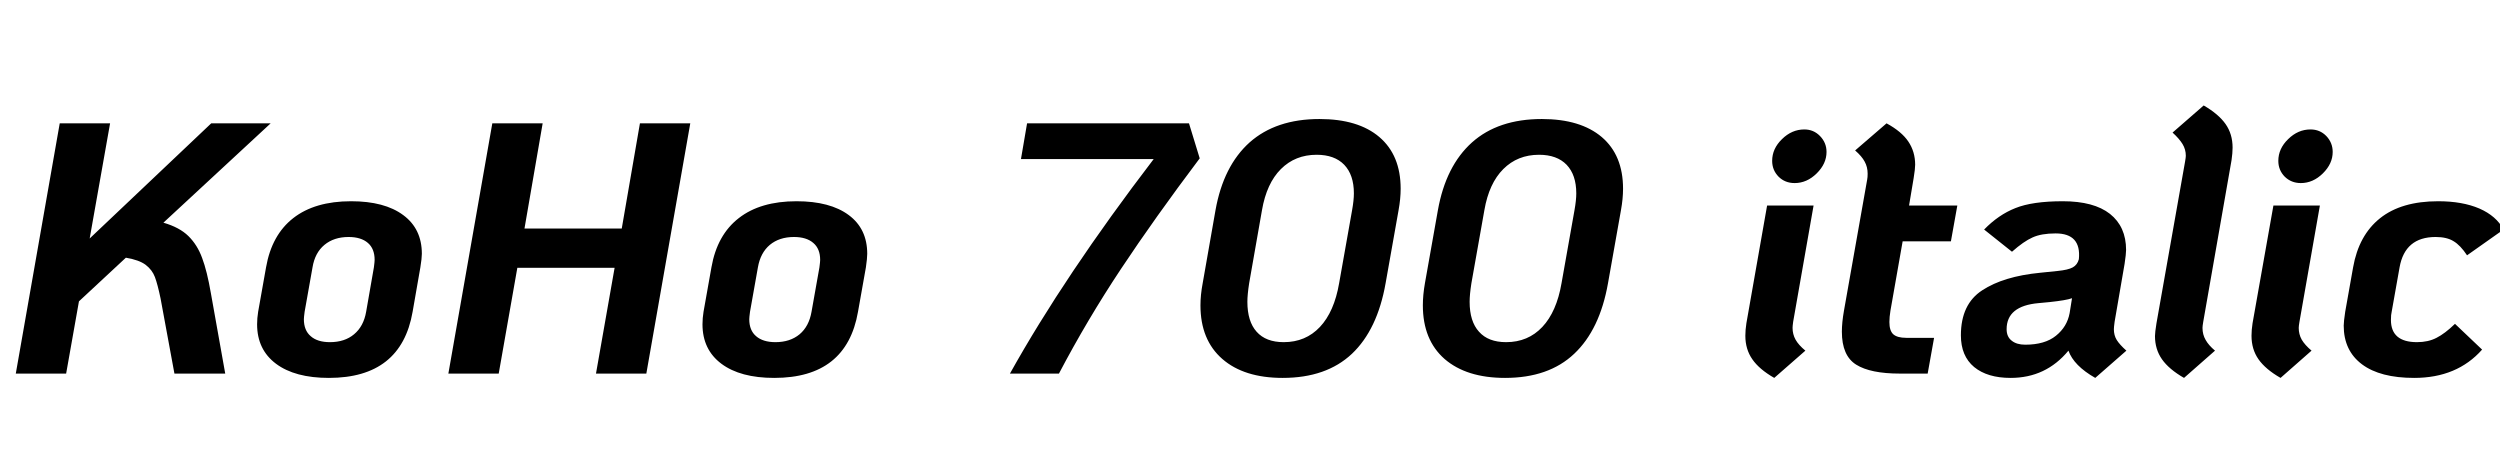 <svg xmlns="http://www.w3.org/2000/svg" xmlns:xlink="http://www.w3.org/1999/xlink" width="167.832" height="31.2"><path fill="black" d="M10.97 14.95Q12.05 15.26 12.65 15.85Q13.25 16.44 13.57 17.32Q13.90 18.19 14.16 19.70L14.16 19.70L15.12 25.08L11.71 25.08L10.78 20.04Q10.58 19.08 10.40 18.60Q10.22 18.12 9.78 17.78Q9.34 17.45 8.45 17.30L8.45 17.30L5.30 20.23L4.44 25.08L1.06 25.08L4.01 8.28L7.39 8.28L6.02 16.01L14.18 8.28L18.17 8.28L10.97 14.95ZM22.08 25.37Q19.80 25.37 18.53 24.42Q17.26 23.47 17.26 21.77L17.26 21.77Q17.26 21.36 17.33 20.93L17.33 20.93L17.86 17.95Q18.24 15.77 19.69 14.64Q21.14 13.51 23.57 13.51L23.57 13.51Q25.82 13.51 27.07 14.44Q28.32 15.36 28.32 17.04L28.32 17.04Q28.32 17.33 28.22 17.95L28.22 17.95L27.70 20.93Q26.93 25.37 22.08 25.37L22.08 25.37ZM22.15 22.97Q23.14 22.97 23.77 22.44Q24.41 21.91 24.58 20.93L24.58 20.93L25.10 17.95Q25.15 17.57 25.15 17.45L25.15 17.45Q25.15 16.70 24.70 16.31Q24.24 15.91 23.40 15.91L23.40 15.91Q22.42 15.91 21.78 16.44Q21.14 16.97 20.98 17.95L20.98 17.95L20.45 20.93Q20.40 21.31 20.40 21.43L20.40 21.43Q20.40 22.18 20.86 22.57Q21.31 22.97 22.15 22.97L22.15 22.97ZM30.10 25.08L33.05 8.28L36.43 8.28L35.21 15.34L41.74 15.34L42.96 8.28L46.34 8.28L43.39 25.08L40.01 25.08L41.26 17.98L34.73 17.98L33.48 25.08L30.10 25.08ZM51.98 25.37Q49.70 25.37 48.43 24.42Q47.16 23.47 47.16 21.77L47.16 21.77Q47.16 21.36 47.23 20.93L47.23 20.93L47.76 17.95Q48.14 15.77 49.60 14.64Q51.05 13.51 53.47 13.51L53.47 13.51Q55.73 13.51 56.98 14.44Q58.22 15.36 58.22 17.04L58.22 17.04Q58.22 17.33 58.13 17.95L58.13 17.95L57.60 20.93Q56.83 25.37 51.98 25.37L51.98 25.37ZM52.06 22.97Q53.04 22.97 53.68 22.44Q54.31 21.91 54.48 20.93L54.48 20.93L55.01 17.95Q55.06 17.57 55.06 17.45L55.06 17.45Q55.06 16.70 54.60 16.31Q54.14 15.91 53.30 15.91L53.30 15.91Q52.32 15.91 51.68 16.44Q51.05 16.97 50.88 17.95L50.88 17.95L50.35 20.93Q50.30 21.31 50.30 21.43L50.30 21.43Q50.30 22.18 50.76 22.57Q51.22 22.97 52.06 22.97L52.06 22.97ZM67.80 25.08Q71.47 18.50 77.45 10.68L77.45 10.68L68.54 10.68L68.95 8.28L79.82 8.28L80.54 10.63Q77.52 14.64 75.25 18.06Q72.98 21.48 71.09 25.08L71.09 25.08L67.80 25.08ZM86.11 25.37Q83.52 25.37 82.06 24.10Q80.59 22.82 80.59 20.50L80.59 20.50Q80.59 19.80 80.74 19.01L80.74 19.01L81.60 14.11Q82.13 11.14 83.89 9.56Q85.66 7.99 88.58 7.99L88.58 7.99Q91.18 7.99 92.60 9.20Q94.03 10.42 94.03 12.67L94.03 12.67Q94.03 13.34 93.89 14.11L93.89 14.11L93.02 19.01Q92.47 22.13 90.76 23.75Q89.04 25.37 86.11 25.37L86.11 25.37ZM86.18 22.97Q87.65 22.97 88.61 21.95Q89.57 20.93 89.90 19.01L89.90 19.01L90.77 14.11Q90.89 13.44 90.89 12.98L90.89 12.98Q90.89 11.74 90.24 11.06Q89.59 10.39 88.39 10.39L88.39 10.39Q86.95 10.39 85.99 11.35Q85.03 12.31 84.72 14.11L84.72 14.11L83.86 19.01Q83.74 19.78 83.74 20.26L83.74 20.26Q83.74 21.58 84.36 22.27Q84.98 22.97 86.18 22.97L86.18 22.97ZM101.04 25.37Q98.45 25.37 96.98 24.10Q95.52 22.82 95.52 20.50L95.52 20.50Q95.52 19.80 95.66 19.01L95.66 19.01L96.53 14.11Q97.06 11.14 98.82 9.56Q100.58 7.99 103.51 7.99L103.51 7.99Q106.10 7.99 107.53 9.20Q108.96 10.42 108.96 12.67L108.96 12.67Q108.96 13.34 108.82 14.11L108.82 14.11L107.95 19.01Q107.40 22.13 105.68 23.75Q103.97 25.37 101.04 25.37L101.04 25.37ZM101.11 22.97Q102.58 22.97 103.54 21.95Q104.50 20.93 104.83 19.01L104.83 19.01L105.70 14.11Q105.82 13.44 105.82 12.98L105.82 12.98Q105.82 11.74 105.17 11.06Q104.52 10.39 103.32 10.39L103.32 10.39Q101.88 10.39 100.92 11.35Q99.96 12.31 99.65 14.11L99.65 14.11L98.78 19.01Q98.66 19.78 98.66 20.26L98.66 20.26Q98.66 21.58 99.29 22.27Q99.91 22.97 101.11 22.97L101.11 22.97ZM120.48 12.29Q119.83 12.29 119.40 11.86Q118.97 11.42 118.97 10.80L118.97 10.80Q118.97 9.98 119.63 9.34Q120.29 8.69 121.13 8.69L121.13 8.69Q121.75 8.69 122.18 9.13Q122.62 9.58 122.62 10.20L122.62 10.20Q122.62 10.99 121.96 11.64Q121.30 12.29 120.48 12.29L120.48 12.29ZM119.11 25.37Q118.10 24.79 117.64 24.12Q117.17 23.45 117.17 22.54L117.17 22.54Q117.17 22.15 117.24 21.70L117.24 21.70L118.63 13.80L121.75 13.80L120.38 21.60Q120.34 21.89 120.34 22.01L120.34 22.01Q120.34 22.44 120.54 22.80Q120.74 23.16 121.20 23.54L121.20 23.54L119.11 25.37ZM127.73 16.20L126.91 20.86Q126.84 21.29 126.84 21.62L126.84 21.62Q126.84 22.20 127.10 22.44Q127.37 22.68 127.97 22.68L127.97 22.68L129.84 22.68L129.41 25.08L127.54 25.08Q125.57 25.08 124.61 24.48Q123.65 23.88 123.65 22.27L123.65 22.27Q123.65 21.65 123.79 20.86L123.79 20.86L125.35 12.05Q125.38 11.90 125.38 11.66L125.38 11.66Q125.38 11.21 125.18 10.85Q124.99 10.49 124.54 10.10L124.54 10.10L126.65 8.28Q127.66 8.83 128.11 9.50Q128.57 10.18 128.57 11.06L128.57 11.06Q128.57 11.33 128.47 11.95L128.47 11.95L128.16 13.80L131.40 13.80L130.97 16.20L127.73 16.20ZM141.96 21.60Q141.91 21.98 141.91 22.10L141.91 22.10Q141.91 22.51 142.10 22.82Q142.30 23.14 142.75 23.54L142.75 23.54L140.66 25.37Q139.22 24.55 138.86 23.54L138.86 23.54Q137.35 25.37 134.98 25.37L134.98 25.37Q133.42 25.37 132.53 24.64Q131.64 23.90 131.64 22.51L131.64 22.51Q131.64 20.42 133.07 19.49Q134.50 18.55 136.97 18.31L136.97 18.31L138.14 18.19Q138.84 18.12 139.15 17.95Q139.46 17.78 139.56 17.40L139.56 17.40Q139.73 15.67 138 15.67L138 15.67Q137.04 15.67 136.45 15.94Q135.86 16.20 135.07 16.90L135.07 16.90L133.20 15.41Q134.16 14.42 135.30 13.97Q136.44 13.51 138.48 13.51L138.48 13.51Q140.57 13.51 141.65 14.36Q142.73 15.22 142.73 16.78L142.73 16.78Q142.73 17.04 142.63 17.71L142.63 17.71L141.96 21.60ZM135.96 23.14Q137.28 23.14 138.02 22.54Q138.77 21.94 138.94 21.02L138.94 21.02L139.10 20.02Q138.72 20.16 137.59 20.28L137.59 20.28L136.85 20.35Q134.71 20.54 134.71 22.10L134.71 22.10Q134.71 22.61 135.05 22.87Q135.38 23.14 135.96 23.14L135.96 23.14ZM146.62 25.37Q145.61 24.79 145.14 24.12Q144.67 23.45 144.67 22.56L144.67 22.56Q144.67 22.32 144.77 21.70L144.77 21.70L146.69 10.85Q146.74 10.56 146.74 10.46L146.74 10.46Q146.74 10.03 146.52 9.67Q146.30 9.31 145.85 8.90L145.85 8.90L147.94 7.08Q148.94 7.66 149.41 8.33Q149.88 9 149.88 9.91L149.88 9.91Q149.88 10.27 149.81 10.75L149.81 10.75L147.91 21.60Q147.86 21.89 147.86 22.01L147.86 22.01Q147.86 22.46 148.07 22.82Q148.27 23.18 148.70 23.54L148.70 23.54L146.62 25.37ZM154.46 12.29Q153.82 12.29 153.38 11.86Q152.95 11.42 152.95 10.80L152.95 10.80Q152.95 9.98 153.61 9.34Q154.27 8.69 155.11 8.69L155.11 8.69Q155.74 8.69 156.17 9.13Q156.60 9.58 156.60 10.20L156.60 10.20Q156.60 10.99 155.94 11.64Q155.28 12.29 154.46 12.29L154.46 12.29ZM153.10 25.37Q152.09 24.79 151.62 24.12Q151.15 23.45 151.15 22.54L151.15 22.54Q151.15 22.15 151.22 21.70L151.22 21.70L152.62 13.80L155.74 13.80L154.37 21.60Q154.32 21.89 154.32 22.01L154.32 22.01Q154.32 22.44 154.52 22.80Q154.73 23.16 155.18 23.54L155.18 23.54L153.10 25.37ZM162.07 25.37Q159.79 25.37 158.57 24.46Q157.34 23.54 157.34 21.86L157.34 21.86Q157.34 21.60 157.44 20.93L157.44 20.93L157.97 17.95Q158.35 15.79 159.78 14.65Q161.21 13.51 163.68 13.51L163.68 13.51Q165.31 13.51 166.45 14.00Q167.59 14.50 168.07 15.41L168.07 15.41L165.62 17.14Q165.17 16.46 164.71 16.19Q164.26 15.91 163.51 15.91L163.51 15.91Q161.45 15.91 161.09 17.95L161.09 17.95L160.56 20.93Q160.51 21.12 160.51 21.48L160.51 21.48Q160.51 22.97 162.26 22.97L162.26 22.97Q163.01 22.97 163.57 22.68Q164.14 22.39 164.81 21.74L164.81 21.74L166.63 23.47Q164.95 25.37 162.07 25.37L162.07 25.37Z"/></svg>